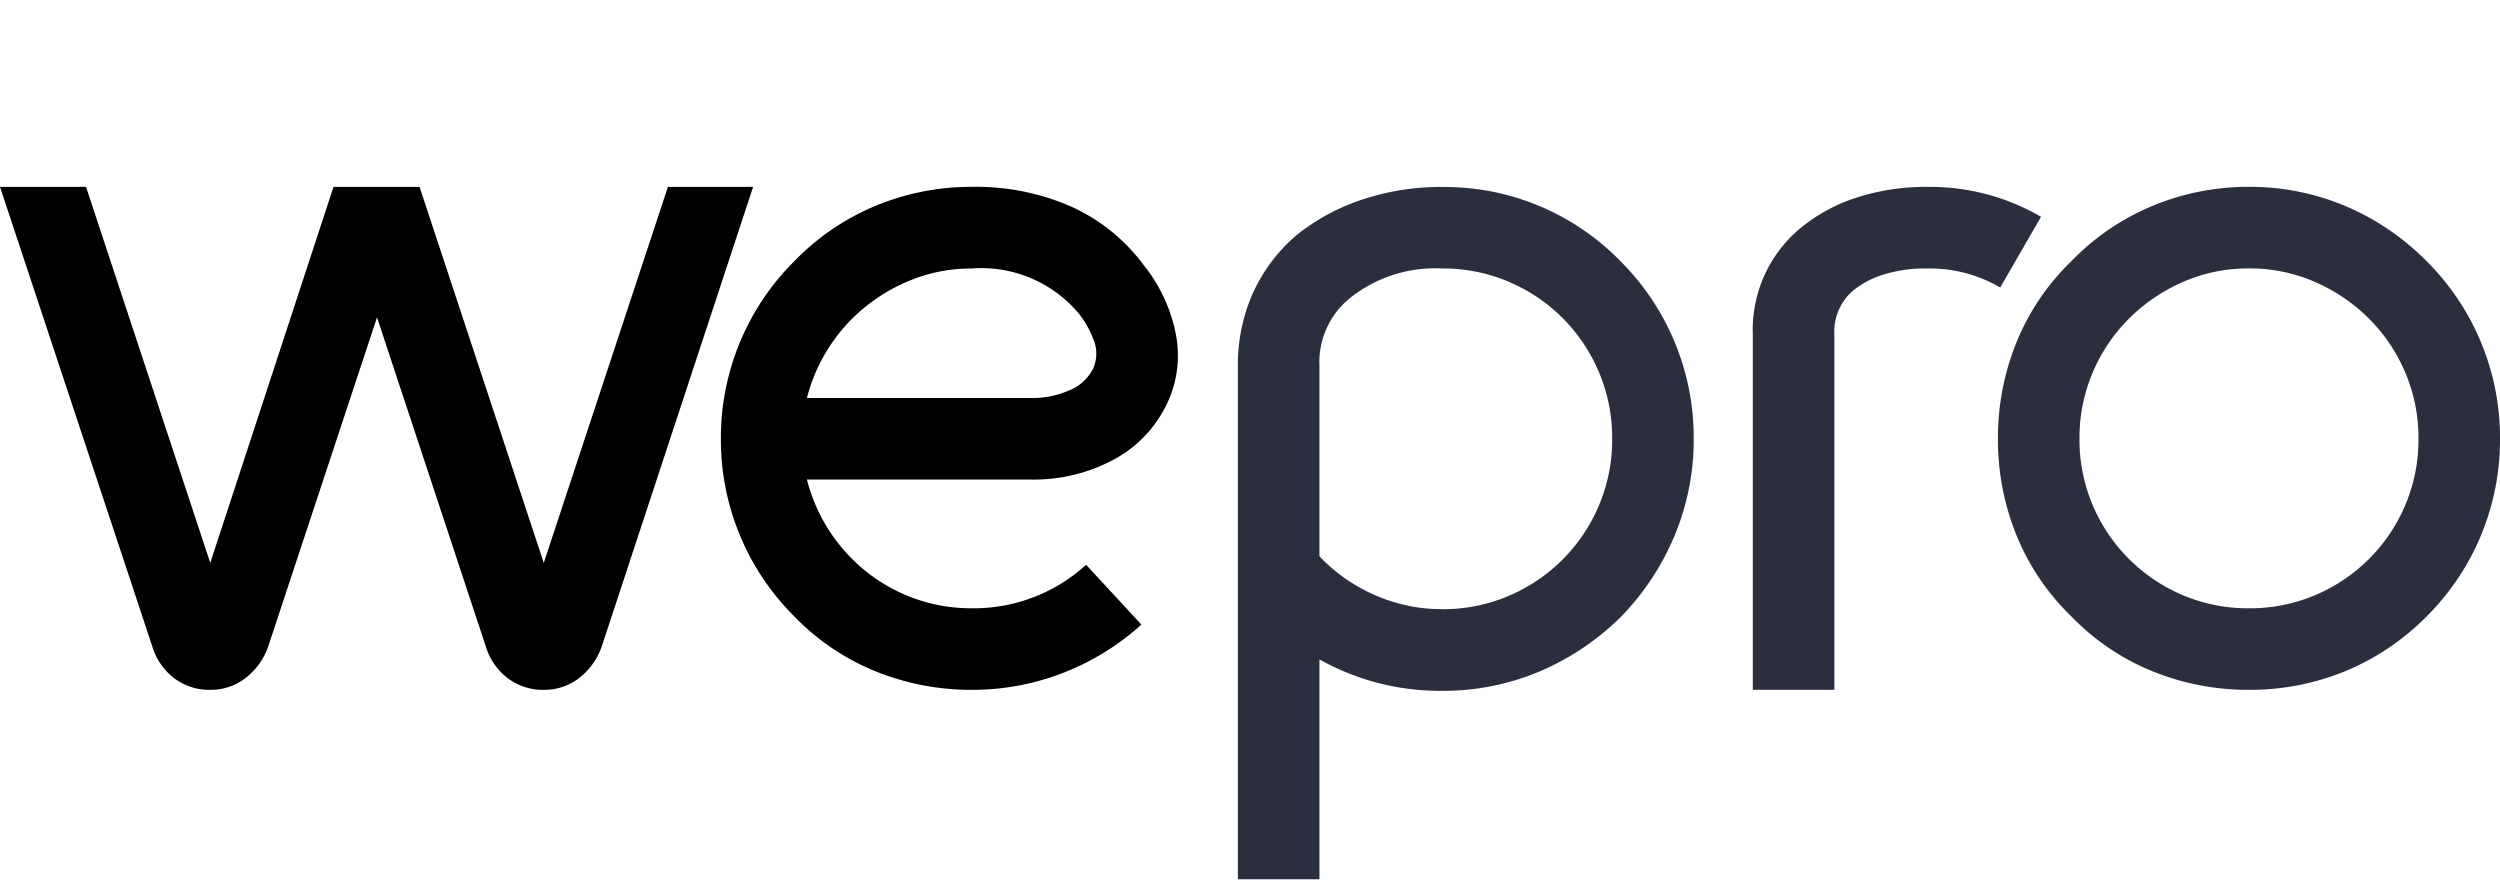 <svg xmlns="http://www.w3.org/2000/svg" width="119.141" height="42" viewBox="0 0 119.141 42">
  <g id="Group_8771" data-name="Group 8771" transform="translate(12686 3487)">
    <rect id="Rectangle_126" data-name="Rectangle 126" width="119" height="42" transform="translate(-12686 -3487)" opacity="0"/>
    <g id="Group_1971" data-name="Group 1971" transform="translate(-12686 -3478.095)">
      <path id="Path_2902" data-name="Path 2902" d="M36.991-24.42l-7.213,21.9A3.248,3.248,0,0,1,28.7-1.011a2.7,2.7,0,0,1-1.684.561,2.763,2.763,0,0,1-1.728-.561A2.987,2.987,0,0,1,24.25-2.523L19.067-18.2,13.884-2.523A3.248,3.248,0,0,1,12.8-1.011,2.7,2.7,0,0,1,11.12-.45a2.763,2.763,0,0,1-1.728-.561A2.987,2.987,0,0,1,8.356-2.523L1.1-24.42H5.2L11.12-6.5,16.994-24.42h4.1L27.014-6.5,32.931-24.42Z" transform="translate(-1.1 24.42)"/>
      <path id="Path_2903" data-name="Path 2903" d="M13.064-.45a12.112,12.112,0,0,1-4.6-.885A11.275,11.275,0,0,1,4.6-3.948,11.856,11.856,0,0,1,2.007-7.814a11.86,11.86,0,0,1-.907-4.6,11.86,11.86,0,0,1,.907-4.6A11.856,11.856,0,0,1,4.6-20.878a11.543,11.543,0,0,1,3.865-2.635,11.86,11.86,0,0,1,4.6-.907,11.287,11.287,0,0,1,4.751.95,8.837,8.837,0,0,1,3.455,2.807,7.549,7.549,0,0,1,1.533,3.39,5.325,5.325,0,0,1-.5,3.3A5.882,5.882,0,0,1,19.78-11.4a8.044,8.044,0,0,1-3.909.929H5.2a8.216,8.216,0,0,0,1.08,2.462A8.146,8.146,0,0,0,8.054-6.064,8.035,8.035,0,0,0,10.364-4.79a7.99,7.99,0,0,0,2.7.453A7.935,7.935,0,0,0,18.505-6.41L21.14-3.559a12.1,12.1,0,0,1-3.758,2.311A11.907,11.907,0,0,1,13.064-.45Zm2.807-13.907a4.352,4.352,0,0,0,1.836-.367,2.181,2.181,0,0,0,1.1-.972,1.747,1.747,0,0,0,.043-1.468A4.8,4.8,0,0,0,18.2-18.33a6.06,6.06,0,0,0-5.14-2.2,7.663,7.663,0,0,0-2.7.475,8.456,8.456,0,0,0-2.311,1.3,8.146,8.146,0,0,0-1.771,1.944A8.216,8.216,0,0,0,5.2-14.357Z" transform="translate(33.255 24.42)"/>
      <path id="Path_2904" data-name="Path 2904" d="M20.433-20.878a11.859,11.859,0,0,1,2.586,3.865,11.88,11.88,0,0,1,.905,4.6,11.86,11.86,0,0,1-.907,4.6A12.35,12.35,0,0,1,20.426-3.9a12.421,12.421,0,0,1-3.887,2.591,11.812,11.812,0,0,1-4.621.907A11.763,11.763,0,0,1,6.087-1.9V8.577H2.2V-15.868a8.356,8.356,0,0,1,.711-3.477,7.942,7.942,0,0,1,2.047-2.743,10.08,10.08,0,0,1,3.168-1.728,11.971,11.971,0,0,1,3.858-.6q.518,0,1.035.043t1.034.13A11.717,11.717,0,0,1,20.433-20.878Zm-8.5,16.585a7.96,7.96,0,0,0,3.163-.63A8.1,8.1,0,0,0,17.676-6.66a8.12,8.12,0,0,0,1.733-2.584,8.01,8.01,0,0,0,.628-3.17,8.01,8.01,0,0,0-.628-3.17,8.12,8.12,0,0,0-1.733-2.584A8.1,8.1,0,0,0,15.1-19.9a7.96,7.96,0,0,0-3.163-.63A6.5,6.5,0,0,0,7.517-19.1a3.932,3.932,0,0,0-1.43,3.214v9.075A8.167,8.167,0,0,0,8.773-4.945,7.935,7.935,0,0,0,11.936-4.294Z" transform="translate(56.793 24.42)" fill="#2b2e3f"/>
      <path id="Path_2905" data-name="Path 2905" d="M2.2-.45V-17.38a6.288,6.288,0,0,1,2.246-5.053A8.02,8.02,0,0,1,7.124-23.9a10.592,10.592,0,0,1,3.369-.518h.086a10.5,10.5,0,0,1,5.356,1.425l-1.944,3.369a6.65,6.65,0,0,0-3.412-.907h-.13a6.693,6.693,0,0,0-1.987.281,4.2,4.2,0,0,0-1.512.8,2.572,2.572,0,0,0-.864,2.073V-.45Z" transform="translate(81.333 24.42)" fill="#2b2e3f"/>
      <path id="Path_2906" data-name="Path 2906" d="M13.064-.45a12.112,12.112,0,0,1-4.6-.885A11.275,11.275,0,0,1,4.6-3.948,11.275,11.275,0,0,1,1.985-7.814a12.112,12.112,0,0,1-.885-4.6,12.112,12.112,0,0,1,.885-4.6A11.275,11.275,0,0,1,4.6-20.878a11.543,11.543,0,0,1,3.865-2.635,11.86,11.86,0,0,1,4.6-.907,11.7,11.7,0,0,1,4.578.907,12.077,12.077,0,0,1,3.887,2.635,11.856,11.856,0,0,1,2.591,3.865,11.86,11.86,0,0,1,.907,4.6,11.86,11.86,0,0,1-.907,4.6,11.856,11.856,0,0,1-2.591,3.865,11.786,11.786,0,0,1-3.887,2.613A11.95,11.95,0,0,1,13.064-.45Zm0-20.083a7.723,7.723,0,0,0-3.153.648,8.382,8.382,0,0,0-2.57,1.749,8.077,8.077,0,0,0-1.728,2.57,7.952,7.952,0,0,0-.626,3.153A7.952,7.952,0,0,0,5.613-9.26a8.077,8.077,0,0,0,1.728,2.57,8.077,8.077,0,0,0,2.57,1.728,7.952,7.952,0,0,0,3.153.626,7.952,7.952,0,0,0,3.153-.626,8.077,8.077,0,0,0,2.57-1.728,8.077,8.077,0,0,0,1.728-2.57,7.952,7.952,0,0,0,.626-3.153,7.952,7.952,0,0,0-.626-3.153,8.077,8.077,0,0,0-1.728-2.57,8.382,8.382,0,0,0-2.57-1.749A7.723,7.723,0,0,0,13.064-20.533Z" transform="translate(94.114 24.42)" fill="#2b2e3f"/>
    </g>
  </g>
</svg>
